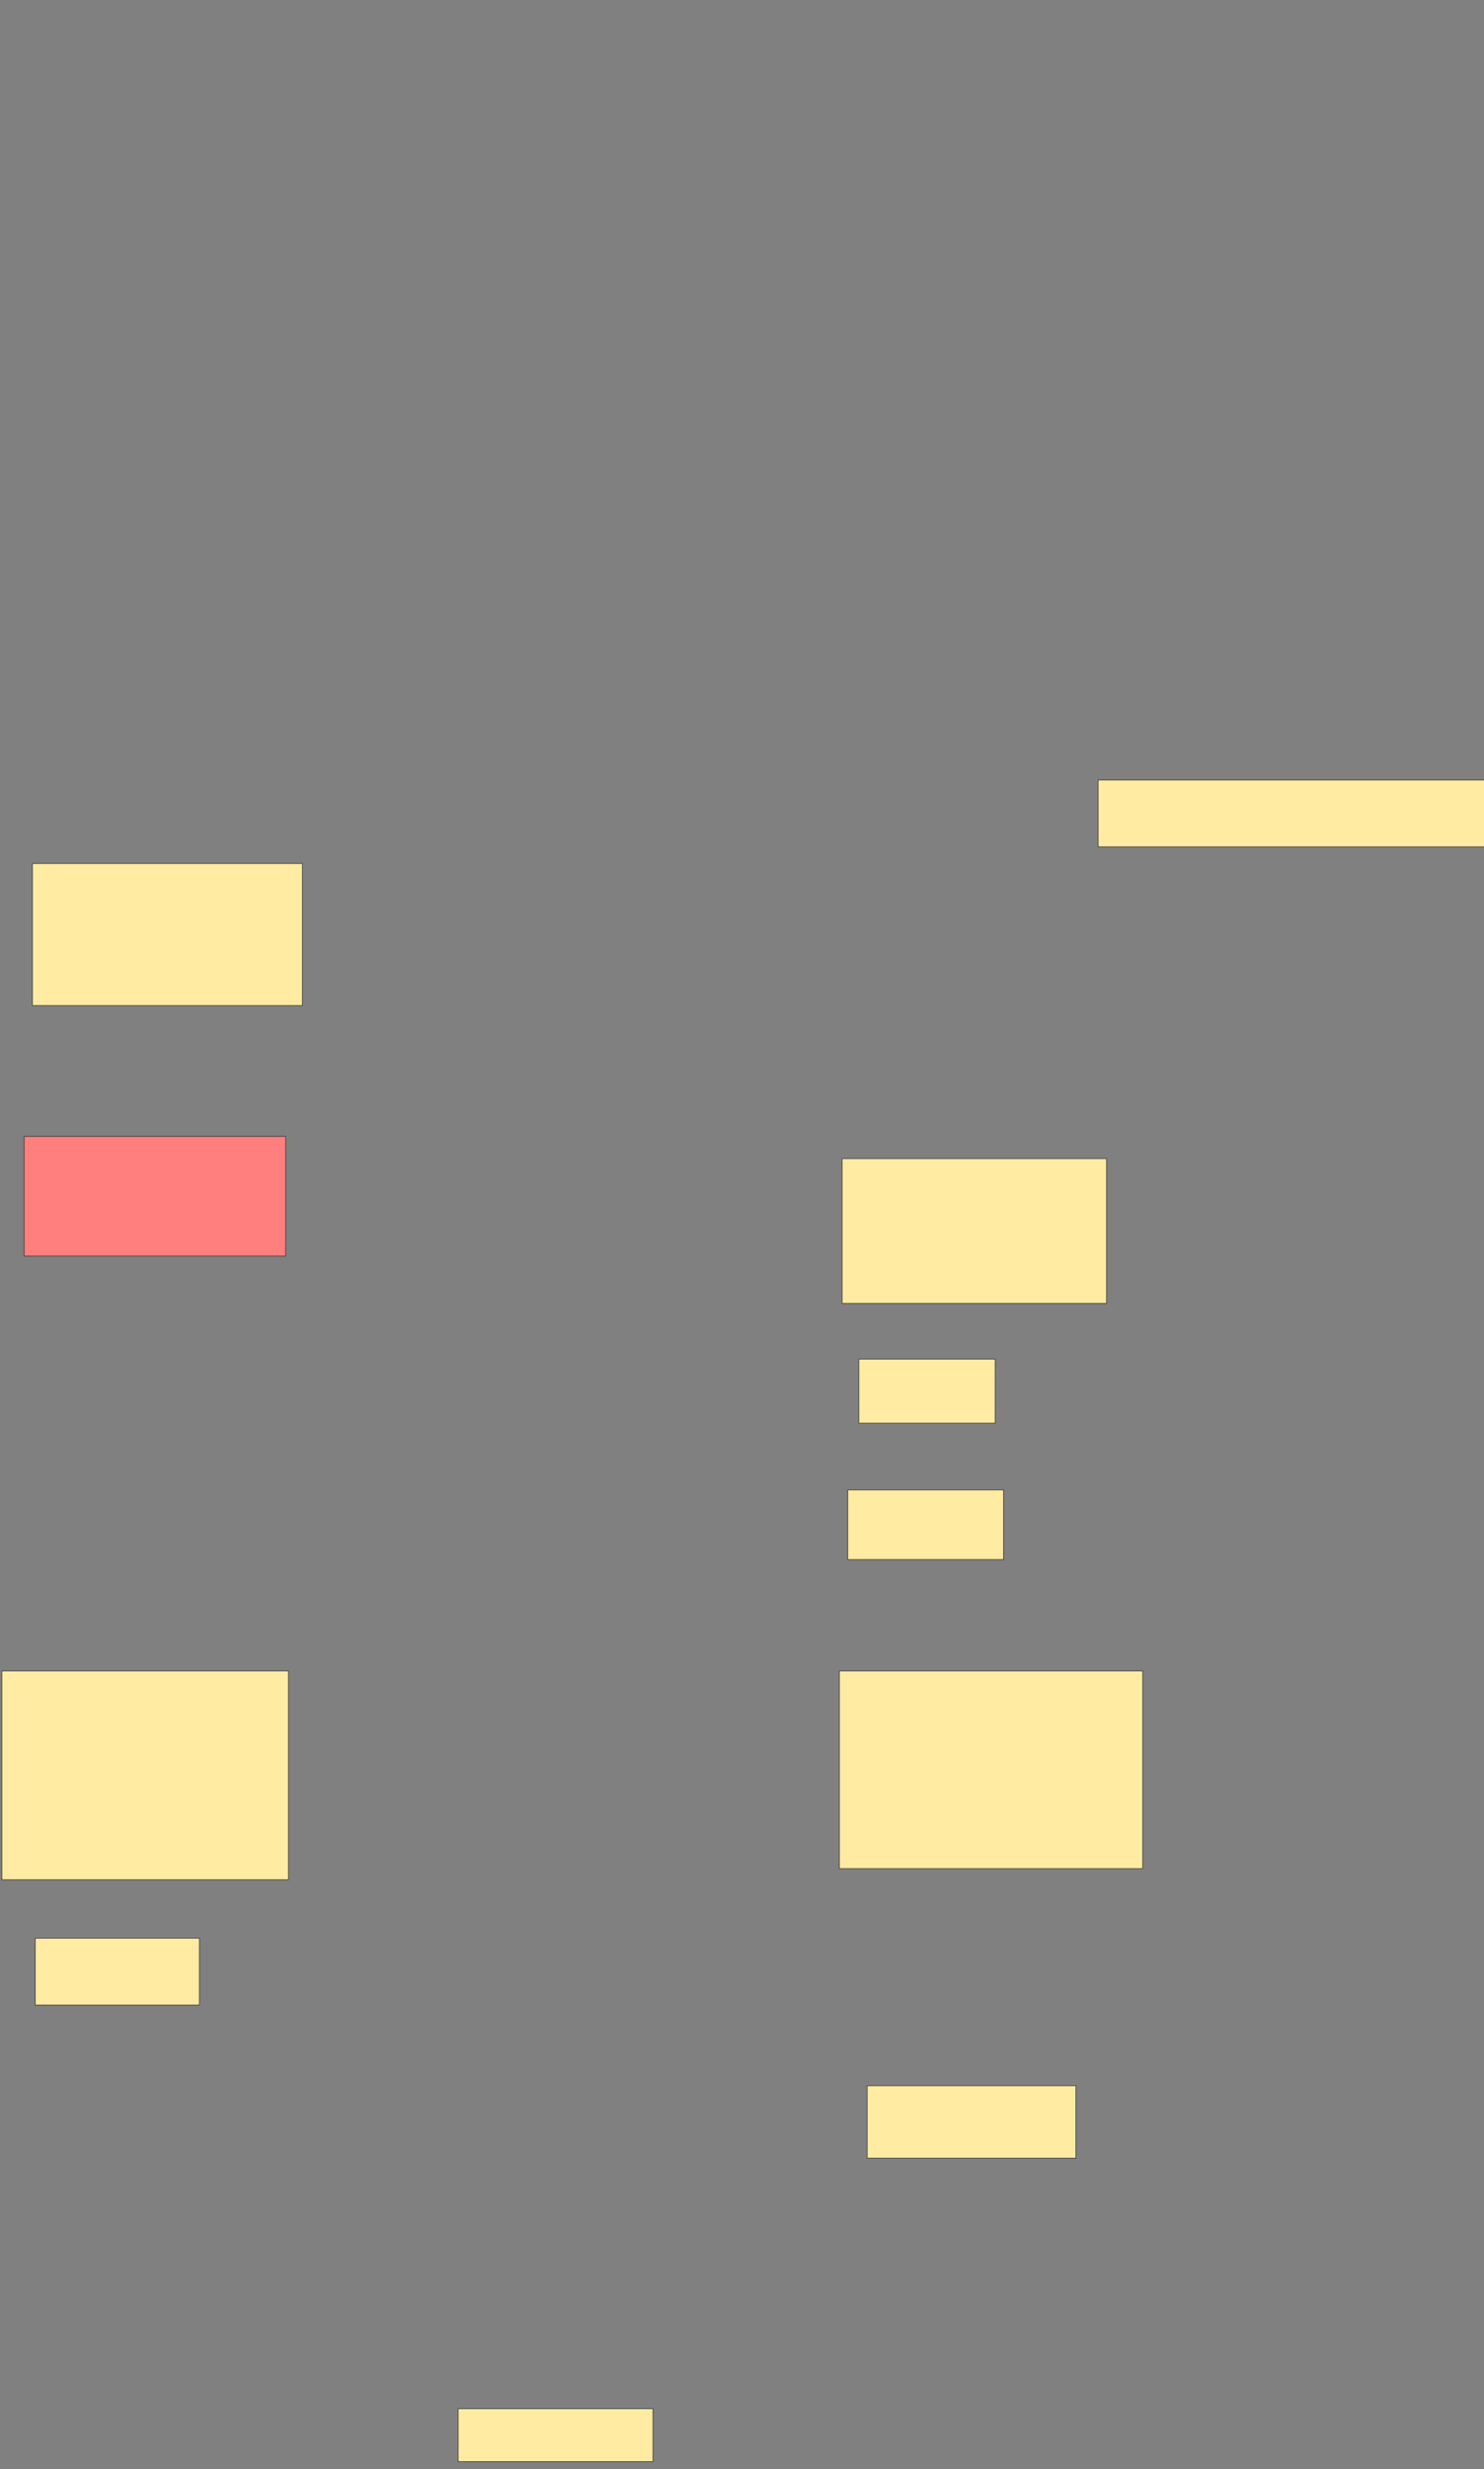 <svg xmlns="http://www.w3.org/2000/svg" width="2500" height="4157">
 <rect width="100%" height="100%" fill="#808080" stroke="none"/>
 <!-- Created with Image Occlusion Enhanced -->
 <g>
  <title>Labels</title>
 </g>
 <g>
  <title>Masks</title>
  <rect id="a907cb1ee22c45c58dafb5e6a0bf3e85-ao-1" height="112.5" width="665.625" y="1313.313" x="1850" stroke="#2D2D2D" fill="#FFEBA2"/>
  <rect id="a907cb1ee22c45c58dafb5e6a0bf3e85-ao-2" height="201.563" width="440.625" y="1913.313" x="40.625" stroke="#2D2D2D" fill="#FF7E7E" class="qshape"/>
  <rect id="a907cb1ee22c45c58dafb5e6a0bf3e85-ao-3" height="239.063" width="454.688" y="1453.938" x="54.688" stroke="#2D2D2D" fill="#FFEBA2"/>
  <rect id="a907cb1ee22c45c58dafb5e6a0bf3e85-ao-4" height="243.75" width="445.313" y="1950.813" x="1418.75" stroke="#2D2D2D" fill="#FFEBA2"/>
  <rect id="a907cb1ee22c45c58dafb5e6a0bf3e85-ao-5" height="107.812" width="229.688" y="2288.313" x="1446.875" stroke="#2D2D2D" fill="#FFEBA2"/>
  <rect id="a907cb1ee22c45c58dafb5e6a0bf3e85-ao-6" height="117.188" width="262.5" y="2508.625" x="1428.125" stroke="#2D2D2D" fill="#FFEBA2"/>
  <rect id="a907cb1ee22c45c58dafb5e6a0bf3e85-ao-7" height="351.563" width="482.813" y="2813.313" x="3.125" stroke="#2D2D2D" fill="#FFEBA2"/>
  <rect id="a907cb1ee22c45c58dafb5e6a0bf3e85-ao-8" height="112.5" width="276.563" y="3263.313" x="59.375" stroke="#2D2D2D" fill="#FFEBA2"/>
  <rect id="a907cb1ee22c45c58dafb5e6a0bf3e85-ao-9" height="89.062" width="328.125" y="4055.5" x="771.875" stroke="#2D2D2D" fill="#FFEBA2"/>
  <rect id="a907cb1ee22c45c58dafb5e6a0bf3e85-ao-10" height="332.813" width="510.938" y="2813.313" x="1414.063" stroke="#2D2D2D" fill="#FFEBA2"/>
  <rect id="a907cb1ee22c45c58dafb5e6a0bf3e85-ao-11" height="121.875" width="351.563" y="3511.75" x="1460.938" stroke="#2D2D2D" fill="#FFEBA2"/>
 </g>
</svg>